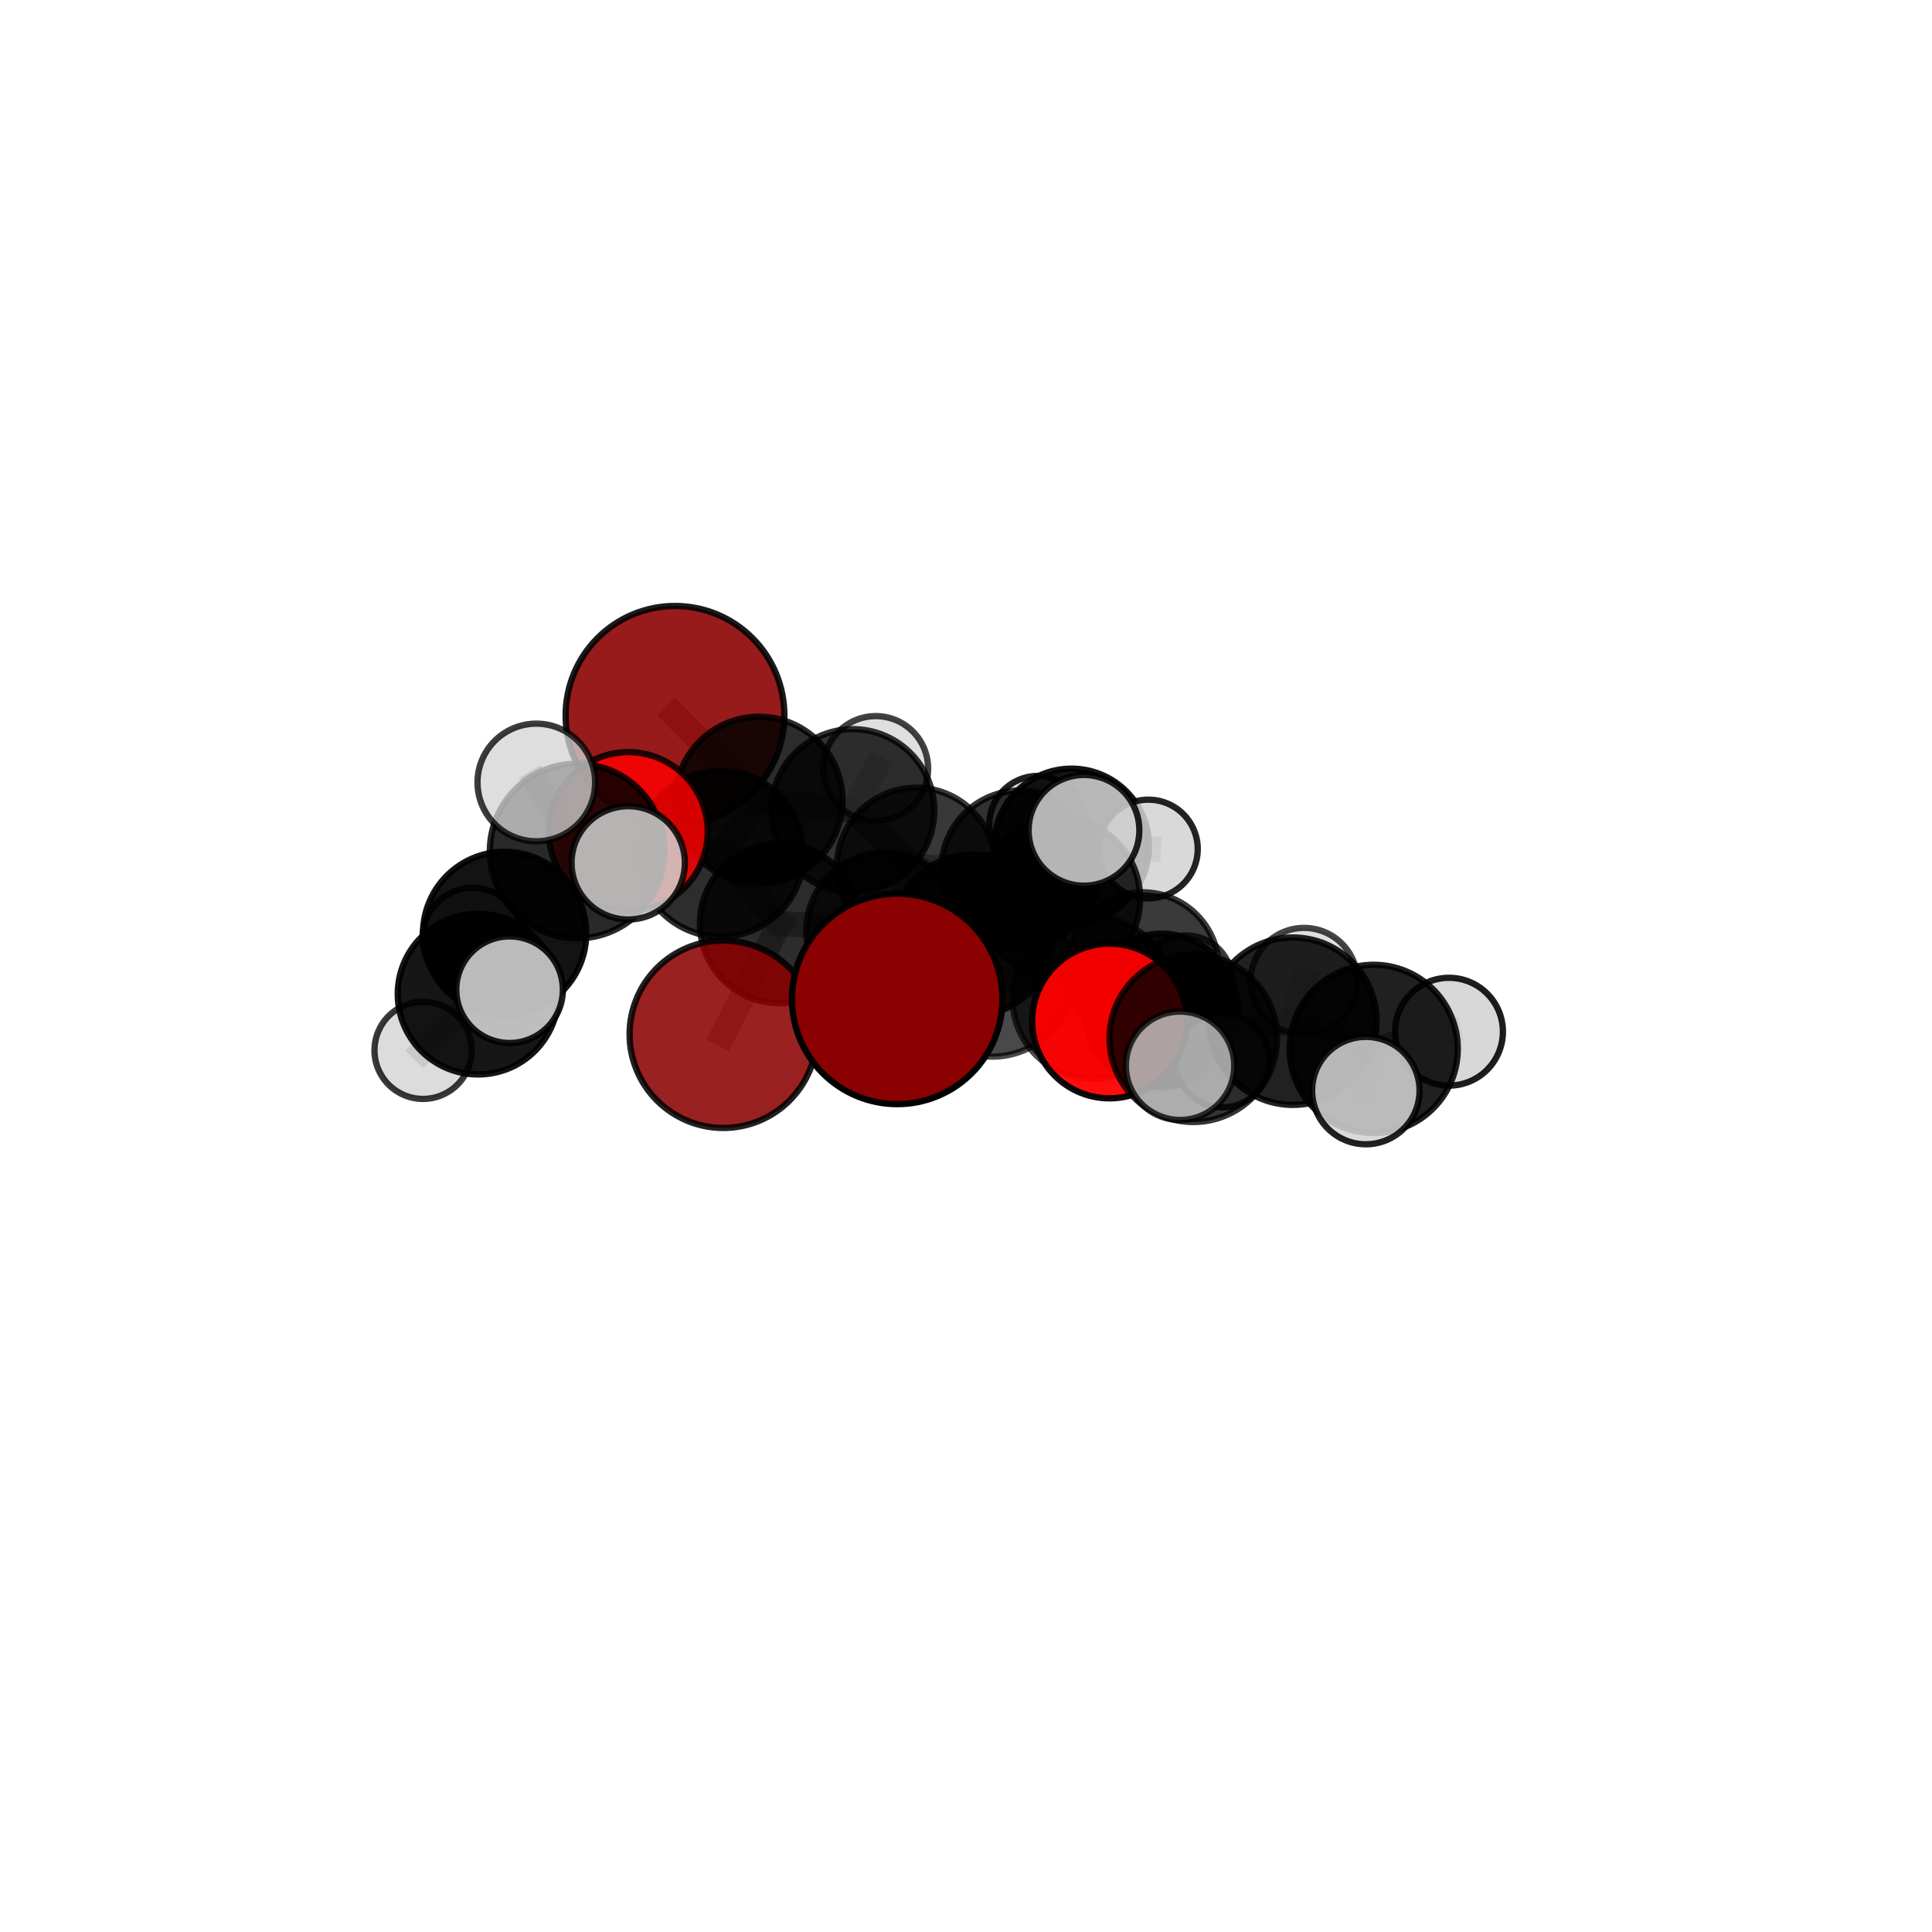 <?xml version="1.0" encoding="utf-8" standalone="no"?>
<!DOCTYPE svg PUBLIC "-//W3C//DTD SVG 1.1//EN"
  "http://www.w3.org/Graphics/SVG/1.1/DTD/svg11.dtd">
<svg xmlns:xlink="http://www.w3.org/1999/xlink" width="153pt" height="153pt" viewBox="0 0 153 153" xmlns="http://www.w3.org/2000/svg" version="1.1">
 <defs>
  <style type="text/css">*{stroke-linejoin: round; stroke-linecap: butt}</style>
 </defs>
 <g id="figure_1">
  <g id="patch_1">
   <path d="M 0 153 
L 153 153 
L 153 0 
L 0 0 
L 0 153 
z
" style="fill: none"/>
  </g>
  <g id="patch_2">
   <path d="M 7.2 145.8 
L 145.8 145.8 
L 145.8 7.2 
L 7.2 7.2 
L 7.2 145.8 
z
" style="fill: none"/>
  </g>
  <g id="axes_1">
   <g id="line2d_1">
    <path d="M 71.053 79.103 
L 78.588 77.233 
" clip-path="url(#p643f20f34d)" style="fill: none; stroke: #808080; stroke-opacity: 0.682; stroke-width: 2; stroke-linecap: square"/>
   </g>
   <g id="line2d_2">
    <path d="M 78.588 77.233 
L 86.572 79.024 
" clip-path="url(#p643f20f34d)" style="fill: none; stroke: #808080; stroke-opacity: 0.665; stroke-width: 2; stroke-linecap: square"/>
   </g>
   <g id="line2d_3">
    <path d="M 57.278 81.906 
L 61.753 73.124 
" clip-path="url(#p643f20f34d)" style="fill: none; stroke: #808080; stroke-opacity: 0.622; stroke-width: 2; stroke-linecap: square"/>
   </g>
   <g id="line2d_4">
    <path d="M 61.753 73.124 
L 57.069 67.611 
" clip-path="url(#p643f20f34d)" style="fill: none; stroke: #808080; stroke-opacity: 0.669; stroke-width: 2; stroke-linecap: square"/>
   </g>
   <g id="line2d_5">
    <path d="M 53.455 56.65 
L 60.104 63.375 
" clip-path="url(#p643f20f34d)" style="fill: none; stroke: #808080; stroke-opacity: 0.715; stroke-width: 2; stroke-linecap: square"/>
   </g>
   <g id="line2d_6">
    <path d="M 60.104 63.375 
L 57.069 67.611 
" clip-path="url(#p643f20f34d)" style="fill: none; stroke: #808080; stroke-opacity: 0.691; stroke-width: 2; stroke-linecap: square"/>
   </g>
   <g id="line2d_7">
    <path d="M 87.862 80.854 
L 86.572 79.024 
" clip-path="url(#p643f20f34d)" style="fill: none; stroke: #808080; stroke-opacity: 0.675; stroke-width: 2; stroke-linecap: square"/>
   </g>
   <g id="line2d_8">
    <path d="M 87.862 80.854 
L 94.497 82.223 
" clip-path="url(#p643f20f34d)" style="fill: none; stroke: #808080; stroke-opacity: 0.692; stroke-width: 2; stroke-linecap: square"/>
   </g>
   <g id="line2d_9">
    <path d="M 94.497 82.223 
L 102.385 80.872 
" clip-path="url(#p643f20f34d)" style="fill: none; stroke: #808080; stroke-opacity: 0.696; stroke-width: 2; stroke-linecap: square"/>
   </g>
   <g id="line2d_10">
    <path d="M 94.497 82.223 
L 93.452 84.402 
" clip-path="url(#p643f20f34d)" style="fill: none; stroke: #808080; stroke-opacity: 0.703; stroke-width: 2; stroke-linecap: square"/>
   </g>
   <g id="line2d_11">
    <path d="M 49.755 65.856 
L 57.069 67.611 
" clip-path="url(#p643f20f34d)" style="fill: none; stroke: #808080; stroke-opacity: 0.701; stroke-width: 2; stroke-linecap: square"/>
   </g>
   <g id="line2d_12">
    <path d="M 49.755 65.856 
L 45.709 67.394 
" clip-path="url(#p643f20f34d)" style="fill: none; stroke: #808080; stroke-opacity: 0.727; stroke-width: 2; stroke-linecap: square"/>
   </g>
   <g id="line2d_13">
    <path d="M 45.709 67.394 
L 39.963 73.92 
" clip-path="url(#p643f20f34d)" style="fill: none; stroke: #808080; stroke-opacity: 0.705; stroke-width: 2; stroke-linecap: square"/>
   </g>
   <g id="line2d_14">
    <path d="M 45.709 67.394 
L 42.473 61.965 
" clip-path="url(#p643f20f34d)" style="fill: none; stroke: #808080; stroke-opacity: 0.77; stroke-width: 2; stroke-linecap: square"/>
   </g>
   <g id="line2d_15">
    <path d="M 45.709 67.394 
L 49.749 68.332 
" clip-path="url(#p643f20f34d)" style="fill: none; stroke: #808080; stroke-opacity: 0.748; stroke-width: 2; stroke-linecap: square"/>
   </g>
   <g id="line2d_16">
    <path d="M 80.795 68.853 
L 83.896 71.162 
" clip-path="url(#p643f20f34d)" style="fill: none; stroke: #808080; stroke-opacity: 0.651; stroke-width: 2; stroke-linecap: square"/>
   </g>
   <g id="line2d_17">
    <path d="M 80.795 68.853 
L 72.558 68.671 
" clip-path="url(#p643f20f34d)" style="fill: none; stroke: #808080; stroke-opacity: 0.643; stroke-width: 2; stroke-linecap: square"/>
   </g>
   <g id="line2d_18">
    <path d="M 80.795 68.853 
L 84.857 67.004 
" clip-path="url(#p643f20f34d)" style="fill: none; stroke: #808080; stroke-opacity: 0.632; stroke-width: 2; stroke-linecap: square"/>
   </g>
   <g id="line2d_19">
    <path d="M 83.896 71.162 
L 90.5 76.693 
" clip-path="url(#p643f20f34d)" style="fill: none; stroke: #808080; stroke-opacity: 0.636; stroke-width: 2; stroke-linecap: square"/>
   </g>
   <g id="line2d_20">
    <path d="M 83.896 71.162 
L 77.033 74.045 
" clip-path="url(#p643f20f34d)" style="fill: none; stroke: #808080; stroke-opacity: 0.66; stroke-width: 2; stroke-linecap: square"/>
   </g>
   <g id="line2d_21">
    <path d="M 83.896 71.162 
L 85.842 65.756 
" clip-path="url(#p643f20f34d)" style="fill: none; stroke: #808080; stroke-opacity: 0.697; stroke-width: 2; stroke-linecap: square"/>
   </g>
   <g id="line2d_22">
    <path d="M 72.558 68.671 
L 67.536 64.195 
" clip-path="url(#p643f20f34d)" style="fill: none; stroke: #808080; stroke-opacity: 0.658; stroke-width: 2; stroke-linecap: square"/>
   </g>
   <g id="line2d_23">
    <path d="M 72.558 68.671 
L 70.057 73.697 
" clip-path="url(#p643f20f34d)" style="fill: none; stroke: #808080; stroke-opacity: 0.64; stroke-width: 2; stroke-linecap: square"/>
   </g>
   <g id="line2d_24">
    <path d="M 84.857 67.004 
L 82.2 65.305 
" clip-path="url(#p643f20f34d)" style="fill: none; stroke: #808080; stroke-opacity: 0.618; stroke-width: 2; stroke-linecap: square"/>
   </g>
   <g id="line2d_25">
    <path d="M 84.857 67.004 
L 90.945 67.235 
" clip-path="url(#p643f20f34d)" style="fill: none; stroke: #808080; stroke-opacity: 0.623; stroke-width: 2; stroke-linecap: square"/>
   </g>
   <g id="line2d_26">
    <path d="M 90.5 76.693 
L 91.97 80.02 
" clip-path="url(#p643f20f34d)" style="fill: none; stroke: #808080; stroke-opacity: 0.613; stroke-width: 2; stroke-linecap: square"/>
   </g>
   <g id="line2d_27">
    <path d="M 90.5 76.693 
L 93.939 77.746 
" clip-path="url(#p643f20f34d)" style="fill: none; stroke: #808080; stroke-opacity: 0.59; stroke-width: 2; stroke-linecap: square"/>
   </g>
   <g id="line2d_28">
    <path d="M 77.033 74.045 
L 70.057 73.697 
" clip-path="url(#p643f20f34d)" style="fill: none; stroke: #808080; stroke-opacity: 0.646; stroke-width: 2; stroke-linecap: square"/>
   </g>
   <g id="line2d_29">
    <path d="M 77.033 74.045 
L 78.588 77.233 
" clip-path="url(#p643f20f34d)" style="fill: none; stroke: #808080; stroke-opacity: 0.664; stroke-width: 2; stroke-linecap: square"/>
   </g>
   <g id="line2d_30">
    <path d="M 67.536 64.195 
L 60.104 63.375 
" clip-path="url(#p643f20f34d)" style="fill: none; stroke: #808080; stroke-opacity: 0.682; stroke-width: 2; stroke-linecap: square"/>
   </g>
   <g id="line2d_31">
    <path d="M 67.536 64.195 
L 69.352 60.86 
" clip-path="url(#p643f20f34d)" style="fill: none; stroke: #808080; stroke-opacity: 0.673; stroke-width: 2; stroke-linecap: square"/>
   </g>
   <g id="line2d_32">
    <path d="M 70.057 73.697 
L 61.753 73.124 
" clip-path="url(#p643f20f34d)" style="fill: none; stroke: #808080; stroke-opacity: 0.642; stroke-width: 2; stroke-linecap: square"/>
   </g>
   <g id="line2d_33">
    <path d="M 70.057 73.697 
L 70.62 79.577 
" clip-path="url(#p643f20f34d)" style="fill: none; stroke: #808080; stroke-opacity: 0.596; stroke-width: 2; stroke-linecap: square"/>
   </g>
   <g id="line2d_34">
    <path d="M 91.97 80.02 
L 86.572 79.024 
" clip-path="url(#p643f20f34d)" style="fill: none; stroke: #808080; stroke-opacity: 0.639; stroke-width: 2; stroke-linecap: square"/>
   </g>
   <g id="line2d_35">
    <path d="M 91.97 80.02 
L 96.808 83.974 
" clip-path="url(#p643f20f34d)" style="fill: none; stroke: #808080; stroke-opacity: 0.6; stroke-width: 2; stroke-linecap: square"/>
   </g>
   <g id="line2d_36">
    <path d="M 102.385 80.872 
L 108.784 83.066 
" clip-path="url(#p643f20f34d)" style="fill: none; stroke: #808080; stroke-opacity: 0.698; stroke-width: 2; stroke-linecap: square"/>
   </g>
   <g id="line2d_37">
    <path d="M 102.385 80.872 
L 103.27 77.714 
" clip-path="url(#p643f20f34d)" style="fill: none; stroke: #808080; stroke-opacity: 0.695; stroke-width: 2; stroke-linecap: square"/>
   </g>
   <g id="line2d_38">
    <path d="M 39.963 73.92 
L 37.862 78.724 
" clip-path="url(#p643f20f34d)" style="fill: none; stroke: #808080; stroke-opacity: 0.664; stroke-width: 2; stroke-linecap: square"/>
   </g>
   <g id="line2d_39">
    <path d="M 39.963 73.92 
L 37.438 74.283 
" clip-path="url(#p643f20f34d)" style="fill: none; stroke: #808080; stroke-opacity: 0.654; stroke-width: 2; stroke-linecap: square"/>
   </g>
   <g id="line2d_40">
    <path d="M 108.784 83.066 
L 114.751 81.703 
" clip-path="url(#p643f20f34d)" style="fill: none; stroke: #808080; stroke-opacity: 0.702; stroke-width: 2; stroke-linecap: square"/>
   </g>
   <g id="line2d_41">
    <path d="M 108.784 83.066 
L 108.164 86.366 
" clip-path="url(#p643f20f34d)" style="fill: none; stroke: #808080; stroke-opacity: 0.7; stroke-width: 2; stroke-linecap: square"/>
   </g>
   <g id="line2d_42">
    <path d="M 37.862 78.724 
L 33.502 83.179 
" clip-path="url(#p643f20f34d)" style="fill: none; stroke: #808080; stroke-opacity: 0.633; stroke-width: 2; stroke-linecap: square"/>
   </g>
   <g id="line2d_43">
    <path d="M 37.862 78.724 
L 40.355 78.376 
" clip-path="url(#p643f20f34d)" style="fill: none; stroke: #808080; stroke-opacity: 0.675; stroke-width: 2; stroke-linecap: square"/>
   </g>
   <g id="Path3DCollection_1">
    <path d="M 82.2 69.163 
C 83.224 69.163 84.205 68.756 84.929 68.033 
C 85.652 67.309 86.059 66.328 86.059 65.305 
C 86.059 64.281 85.652 63.3 84.929 62.576 
C 84.205 61.853 83.224 61.446 82.2 61.446 
C 81.177 61.446 80.196 61.853 79.472 62.576 
C 78.749 63.3 78.342 64.281 78.342 65.305 
C 78.342 66.328 78.749 67.309 79.472 68.033 
C 80.196 68.756 81.177 69.163 82.2 69.163 
z
" clip-path="url(#p643f20f34d)" style="fill: #d3d3d3; fill-opacity: 0.87; stroke: #000000; stroke-opacity: 0.87; stroke-width: 0.5"/>
    <path d="M 69.352 65.01 
C 70.452 65.01 71.508 64.573 72.286 63.794 
C 73.064 63.016 73.502 61.96 73.502 60.86 
C 73.502 59.759 73.064 58.703 72.286 57.925 
C 71.508 57.147 70.452 56.709 69.352 56.709 
C 68.251 56.709 67.195 57.147 66.417 57.925 
C 65.639 58.703 65.201 59.759 65.201 60.86 
C 65.201 61.96 65.639 63.016 66.417 63.794 
C 67.195 64.573 68.251 65.01 69.352 65.01 
z
" clip-path="url(#p643f20f34d)" style="fill: #d3d3d3; fill-opacity: 0.742; stroke: #000000; stroke-opacity: 0.742; stroke-width: 0.5"/>
    <path d="M 84.857 73.137 
C 86.483 73.137 88.043 72.491 89.193 71.341 
C 90.344 70.191 90.99 68.631 90.99 67.004 
C 90.99 65.378 90.344 63.818 89.193 62.668 
C 88.043 61.518 86.483 60.872 84.857 60.872 
C 83.231 60.872 81.671 61.518 80.521 62.668 
C 79.371 63.818 78.725 65.378 78.725 67.004 
C 78.725 68.631 79.371 70.191 80.521 71.341 
C 81.671 72.491 83.231 73.137 84.857 73.137 
z
" clip-path="url(#p643f20f34d)" style="fill-opacity: 0.92; stroke: #000000; stroke-opacity: 0.92; stroke-width: 0.5"/>
    <path d="M 90.945 71.142 
C 91.981 71.142 92.975 70.731 93.708 69.998 
C 94.44 69.265 94.852 68.271 94.852 67.235 
C 94.852 66.199 94.44 65.205 93.708 64.472 
C 92.975 63.739 91.981 63.328 90.945 63.328 
C 89.909 63.328 88.915 63.739 88.182 64.472 
C 87.449 65.205 87.038 66.199 87.038 67.235 
C 87.038 68.271 87.449 69.265 88.182 69.998 
C 88.915 70.731 89.909 71.142 90.945 71.142 
z
" clip-path="url(#p643f20f34d)" style="fill: #d3d3d3; fill-opacity: 0.859; stroke: #000000; stroke-opacity: 0.859; stroke-width: 0.5"/>
    <path d="M 53.455 65.312 
C 55.752 65.312 57.955 64.399 59.58 62.775 
C 61.204 61.151 62.117 58.947 62.117 56.65 
C 62.117 54.353 61.204 52.149 59.58 50.525 
C 57.955 48.9 55.752 47.988 53.455 47.988 
C 51.157 47.988 48.954 48.9 47.33 50.525 
C 45.705 52.149 44.793 54.353 44.793 56.65 
C 44.793 58.947 45.705 61.151 47.33 62.775 
C 48.954 64.399 51.157 65.312 53.455 65.312 
z
" clip-path="url(#p643f20f34d)" style="fill: #8b0000; fill-opacity: 0.893; stroke: #000000; stroke-opacity: 0.893; stroke-width: 0.5"/>
    <path d="M 67.536 70.647 
C 69.247 70.647 70.888 69.967 72.098 68.757 
C 73.308 67.547 73.988 65.906 73.988 64.195 
C 73.988 62.484 73.308 60.843 72.098 59.633 
C 70.888 58.423 69.247 57.743 67.536 57.743 
C 65.825 57.743 64.184 58.423 62.974 59.633 
C 61.764 60.843 61.084 62.484 61.084 64.195 
C 61.084 65.906 61.764 67.547 62.974 68.757 
C 64.184 69.967 65.825 70.647 67.536 70.647 
z
" clip-path="url(#p643f20f34d)" style="fill-opacity: 0.801; stroke: #000000; stroke-opacity: 0.801; stroke-width: 0.5"/>
    <path d="M 60.104 69.992 
C 61.859 69.992 63.543 69.295 64.784 68.054 
C 66.024 66.813 66.722 65.13 66.722 63.375 
C 66.722 61.62 66.024 59.937 64.784 58.696 
C 63.543 57.455 61.859 56.758 60.104 56.758 
C 58.35 56.758 56.666 57.455 55.425 58.696 
C 54.184 59.937 53.487 61.62 53.487 63.375 
C 53.487 65.13 54.184 66.813 55.425 68.054 
C 56.666 69.295 58.35 69.992 60.104 69.992 
z
" clip-path="url(#p643f20f34d)" style="fill-opacity: 0.827; stroke: #000000; stroke-opacity: 0.827; stroke-width: 0.5"/>
    <path d="M 80.795 75.102 
C 82.453 75.102 84.042 74.444 85.214 73.272 
C 86.386 72.1 87.044 70.51 87.044 68.853 
C 87.044 67.196 86.386 65.606 85.214 64.434 
C 84.042 63.262 82.453 62.604 80.795 62.604 
C 79.138 62.604 77.548 63.262 76.377 64.434 
C 75.205 65.606 74.546 67.196 74.546 68.853 
C 74.546 70.51 75.205 72.1 76.377 73.272 
C 77.548 74.444 79.138 75.102 80.795 75.102 
z
" clip-path="url(#p643f20f34d)" style="fill-opacity: 0.808; stroke: #000000; stroke-opacity: 0.808; stroke-width: 0.5"/>
    <path d="M 72.558 74.961 
C 74.226 74.961 75.826 74.298 77.005 73.119 
C 78.185 71.939 78.848 70.339 78.848 68.671 
C 78.848 67.003 78.185 65.403 77.005 64.223 
C 75.826 63.044 74.226 62.381 72.558 62.381 
C 70.889 62.381 69.289 63.044 68.11 64.223 
C 66.93 65.403 66.267 67.003 66.267 68.671 
C 66.267 70.339 66.93 71.939 68.11 73.119 
C 69.289 74.298 70.889 74.961 72.558 74.961 
z
" clip-path="url(#p643f20f34d)" style="fill-opacity: 0.78; stroke: #000000; stroke-opacity: 0.78; stroke-width: 0.5"/>
    <path d="M 93.939 81.405 
C 94.91 81.405 95.841 81.02 96.527 80.333 
C 97.214 79.647 97.599 78.716 97.599 77.746 
C 97.599 76.775 97.214 75.844 96.527 75.158 
C 95.841 74.471 94.91 74.086 93.939 74.086 
C 92.969 74.086 92.038 74.471 91.352 75.158 
C 90.665 75.844 90.28 76.775 90.28 77.746 
C 90.28 78.716 90.665 79.647 91.352 80.333 
C 92.038 81.02 92.969 81.405 93.939 81.405 
z
" clip-path="url(#p643f20f34d)" style="fill: #d3d3d3; fill-opacity: 0.762; stroke: #000000; stroke-opacity: 0.762; stroke-width: 0.5"/>
    <path d="M 70.62 83.185 
C 71.577 83.185 72.494 82.805 73.171 82.128 
C 73.848 81.452 74.228 80.534 74.228 79.577 
C 74.228 78.62 73.848 77.702 73.171 77.025 
C 72.494 76.349 71.577 75.969 70.62 75.969 
C 69.663 75.969 68.745 76.349 68.068 77.025 
C 67.391 77.702 67.011 78.62 67.011 79.577 
C 67.011 80.534 67.391 81.452 68.068 82.128 
C 68.745 82.805 69.663 83.185 70.62 83.185 
z
" clip-path="url(#p643f20f34d)" style="fill: #d3d3d3; fill-opacity: 0.837; stroke: #000000; stroke-opacity: 0.837; stroke-width: 0.5"/>
    <path d="M 57.069 74.184 
C 58.812 74.184 60.485 73.492 61.717 72.259 
C 62.95 71.026 63.642 69.354 63.642 67.611 
C 63.642 65.868 62.95 64.196 61.717 62.963 
C 60.485 61.73 58.812 61.038 57.069 61.038 
C 55.326 61.038 53.654 61.73 52.421 62.963 
C 51.189 64.196 50.496 65.868 50.496 67.611 
C 50.496 69.354 51.189 71.026 52.421 72.259 
C 53.654 73.492 55.326 74.184 57.069 74.184 
z
" clip-path="url(#p643f20f34d)" style="fill-opacity: 0.824; stroke: #000000; stroke-opacity: 0.824; stroke-width: 0.5"/>
    <path d="M 70.057 79.892 
C 71.7 79.892 73.275 79.239 74.437 78.077 
C 75.599 76.916 76.252 75.34 76.252 73.697 
C 76.252 72.054 75.599 70.478 74.437 69.317 
C 73.275 68.155 71.7 67.502 70.057 67.502 
C 68.414 67.502 66.838 68.155 65.676 69.317 
C 64.515 70.478 63.862 72.054 63.862 73.697 
C 63.862 75.34 64.515 76.916 65.676 78.077 
C 66.838 79.239 68.414 79.892 70.057 79.892 
z
" clip-path="url(#p643f20f34d)" style="fill-opacity: 0.791; stroke: #000000; stroke-opacity: 0.791; stroke-width: 0.5"/>
    <path d="M 49.755 72.148 
C 51.424 72.148 53.025 71.485 54.205 70.305 
C 55.385 69.125 56.048 67.525 56.048 65.856 
C 56.048 64.187 55.385 62.586 54.205 61.406 
C 53.025 60.226 51.424 59.563 49.755 59.563 
C 48.086 59.563 46.486 60.226 45.305 61.406 
C 44.125 62.586 43.462 64.187 43.462 65.856 
C 43.462 67.525 44.125 69.125 45.305 70.305 
C 46.486 71.485 48.086 72.148 49.755 72.148 
z
" clip-path="url(#p643f20f34d)" style="fill: #ff0000; fill-opacity: 0.835; stroke: #000000; stroke-opacity: 0.835; stroke-width: 0.5"/>
    <path d="M 83.896 77.559 
C 85.593 77.559 87.22 76.885 88.42 75.685 
C 89.619 74.486 90.293 72.858 90.293 71.162 
C 90.293 69.465 89.619 67.838 88.42 66.638 
C 87.22 65.439 85.593 64.764 83.896 64.764 
C 82.199 64.764 80.572 65.439 79.372 66.638 
C 78.173 67.838 77.499 69.465 77.499 71.162 
C 77.499 72.858 78.173 74.486 79.372 75.685 
C 80.572 76.885 82.199 77.559 83.896 77.559 
z
" clip-path="url(#p643f20f34d)" style="fill-opacity: 0.814; stroke: #000000; stroke-opacity: 0.814; stroke-width: 0.5"/>
    <path d="M 90.5 82.72 
C 92.098 82.72 93.631 82.085 94.761 80.955 
C 95.892 79.824 96.527 78.291 96.527 76.693 
C 96.527 75.095 95.892 73.562 94.761 72.431 
C 93.631 71.301 92.098 70.666 90.5 70.666 
C 88.901 70.666 87.368 71.301 86.238 72.431 
C 85.108 73.562 84.473 75.095 84.473 76.693 
C 84.473 78.291 85.108 79.824 86.238 80.955 
C 87.368 82.085 88.901 82.72 90.5 82.72 
z
" clip-path="url(#p643f20f34d)" style="fill-opacity: 0.771; stroke: #000000; stroke-opacity: 0.771; stroke-width: 0.5"/>
    <path d="M 37.438 78.253 
C 38.491 78.253 39.501 77.835 40.245 77.091 
C 40.99 76.346 41.408 75.336 41.408 74.283 
C 41.408 73.23 40.99 72.22 40.245 71.476 
C 39.501 70.731 38.491 70.313 37.438 70.313 
C 36.385 70.313 35.375 70.731 34.63 71.476 
C 33.886 72.22 33.468 73.23 33.468 74.283 
C 33.468 75.336 33.886 76.346 34.63 77.091 
C 35.375 77.835 36.385 78.253 37.438 78.253 
z
" clip-path="url(#p643f20f34d)" style="fill: #d3d3d3; fill-opacity: 0.867; stroke: #000000; stroke-opacity: 0.867; stroke-width: 0.5"/>
    <path d="M 61.753 79.449 
C 63.431 79.449 65.04 78.783 66.226 77.597 
C 67.412 76.411 68.078 74.802 68.078 73.124 
C 68.078 71.447 67.412 69.838 66.226 68.652 
C 65.04 67.465 63.431 66.799 61.753 66.799 
C 60.076 66.799 58.467 67.465 57.281 68.652 
C 56.094 69.838 55.428 71.447 55.428 73.124 
C 55.428 74.802 56.094 76.411 57.281 77.597 
C 58.467 78.783 60.076 79.449 61.753 79.449 
z
" clip-path="url(#p643f20f34d)" style="fill-opacity: 0.828; stroke: #000000; stroke-opacity: 0.828; stroke-width: 0.5"/>
    <path d="M 85.842 70.14 
C 87.005 70.14 88.12 69.678 88.943 68.856 
C 89.765 68.034 90.227 66.919 90.227 65.756 
C 90.227 64.593 89.765 63.478 88.943 62.656 
C 88.12 61.834 87.005 61.372 85.842 61.372 
C 84.68 61.372 83.564 61.834 82.742 62.656 
C 81.92 63.478 81.458 64.593 81.458 65.756 
C 81.458 66.919 81.92 68.034 82.742 68.856 
C 83.564 69.678 84.68 70.14 85.842 70.14 
z
" clip-path="url(#p643f20f34d)" style="fill: #d3d3d3; fill-opacity: 0.859; stroke: #000000; stroke-opacity: 0.859; stroke-width: 0.5"/>
    <path d="M 77.033 80.428 
C 78.726 80.428 80.349 79.755 81.546 78.558 
C 82.743 77.362 83.415 75.738 83.415 74.045 
C 83.415 72.353 82.743 70.729 81.546 69.533 
C 80.349 68.336 78.726 67.663 77.033 67.663 
C 75.341 67.663 73.717 68.336 72.52 69.533 
C 71.323 70.729 70.651 72.353 70.651 74.045 
C 70.651 75.738 71.323 77.362 72.52 78.558 
C 73.717 79.755 75.341 80.428 77.033 80.428 
z
" clip-path="url(#p643f20f34d)" style="fill-opacity: 0.87; stroke: #000000; stroke-opacity: 0.87; stroke-width: 0.5"/>
    <path d="M 39.963 80.385 
C 41.677 80.385 43.322 79.703 44.534 78.491 
C 45.746 77.279 46.427 75.634 46.427 73.92 
C 46.427 72.206 45.746 70.561 44.534 69.349 
C 43.322 68.137 41.677 67.456 39.963 67.456 
C 38.248 67.456 36.604 68.137 35.392 69.349 
C 34.179 70.561 33.498 72.206 33.498 73.92 
C 33.498 75.634 34.179 77.279 35.392 78.491 
C 36.604 79.703 38.248 80.385 39.963 80.385 
z
" clip-path="url(#p643f20f34d)" style="fill-opacity: 0.924; stroke: #000000; stroke-opacity: 0.924; stroke-width: 0.5"/>
    <path d="M 57.278 89.326 
C 59.246 89.326 61.133 88.544 62.525 87.153 
C 63.916 85.761 64.698 83.874 64.698 81.906 
C 64.698 79.938 63.916 78.051 62.525 76.659 
C 61.133 75.268 59.246 74.486 57.278 74.486 
C 55.31 74.486 53.423 75.268 52.031 76.659 
C 50.64 78.051 49.858 79.938 49.858 81.906 
C 49.858 83.874 50.64 85.761 52.031 87.153 
C 53.423 88.544 55.31 89.326 57.278 89.326 
z
" clip-path="url(#p643f20f34d)" style="fill: #8b0000; fill-opacity: 0.869; stroke: #000000; stroke-opacity: 0.869; stroke-width: 0.5"/>
    <path d="M 45.709 74.311 
C 47.543 74.311 49.302 73.582 50.6 72.285 
C 51.897 70.988 52.625 69.228 52.625 67.394 
C 52.625 65.56 51.897 63.801 50.6 62.504 
C 49.302 61.206 47.543 60.478 45.709 60.478 
C 43.875 60.478 42.115 61.206 40.818 62.504 
C 39.521 63.801 38.792 65.56 38.792 67.394 
C 38.792 69.228 39.521 70.988 40.818 72.285 
C 42.115 73.582 43.875 74.311 45.709 74.311 
z
" clip-path="url(#p643f20f34d)" style="fill-opacity: 0.839; stroke: #000000; stroke-opacity: 0.839; stroke-width: 0.5"/>
    <path d="M 91.97 86.098 
C 93.582 86.098 95.128 85.457 96.268 84.318 
C 97.407 83.178 98.048 81.632 98.048 80.02 
C 98.048 78.408 97.407 76.862 96.268 75.722 
C 95.128 74.583 93.582 73.942 91.97 73.942 
C 90.358 73.942 88.812 74.583 87.673 75.722 
C 86.533 76.862 85.893 78.408 85.893 80.02 
C 85.893 81.632 86.533 83.178 87.673 84.318 
C 88.812 85.457 90.358 86.098 91.97 86.098 
z
" clip-path="url(#p643f20f34d)" style="fill-opacity: 0.876; stroke: #000000; stroke-opacity: 0.876; stroke-width: 0.5"/>
    <path d="M 96.808 87.694 
C 97.794 87.694 98.741 87.302 99.439 86.605 
C 100.136 85.907 100.528 84.96 100.528 83.974 
C 100.528 82.987 100.136 82.041 99.439 81.343 
C 98.741 80.645 97.794 80.253 96.808 80.253 
C 95.821 80.253 94.874 80.645 94.177 81.343 
C 93.479 82.041 93.087 82.987 93.087 83.974 
C 93.087 84.96 93.479 85.907 94.177 86.605 
C 94.874 87.302 95.821 87.694 96.808 87.694 
z
" clip-path="url(#p643f20f34d)" style="fill: #d3d3d3; fill-opacity: 0.821; stroke: #000000; stroke-opacity: 0.821; stroke-width: 0.5"/>
    <path d="M 42.473 66.624 
C 43.708 66.624 44.893 66.133 45.767 65.259 
C 46.641 64.386 47.131 63.201 47.131 61.965 
C 47.131 60.73 46.641 59.545 45.767 58.672 
C 44.893 57.798 43.708 57.307 42.473 57.307 
C 41.238 57.307 40.053 57.798 39.179 58.672 
C 38.306 59.545 37.815 60.73 37.815 61.965 
C 37.815 63.201 38.306 64.386 39.179 65.259 
C 40.053 66.133 41.238 66.624 42.473 66.624 
z
" clip-path="url(#p643f20f34d)" style="fill: #d3d3d3; fill-opacity: 0.765; stroke: #000000; stroke-opacity: 0.765; stroke-width: 0.5"/>
    <path d="M 33.502 87.027 
C 34.523 87.027 35.502 86.622 36.223 85.9 
C 36.945 85.179 37.35 84.2 37.35 83.179 
C 37.35 82.159 36.945 81.18 36.223 80.458 
C 35.502 79.737 34.523 79.331 33.502 79.331 
C 32.482 79.331 31.503 79.737 30.782 80.458 
C 30.06 81.18 29.655 82.159 29.655 83.179 
C 29.655 84.2 30.06 85.179 30.782 85.9 
C 31.503 86.622 32.482 87.027 33.502 87.027 
z
" clip-path="url(#p643f20f34d)" style="fill: #d3d3d3; fill-opacity: 0.778; stroke: #000000; stroke-opacity: 0.778; stroke-width: 0.5"/>
    <path d="M 78.588 83.677 
C 80.297 83.677 81.936 82.998 83.144 81.789 
C 84.353 80.581 85.032 78.942 85.032 77.233 
C 85.032 75.524 84.353 73.885 83.144 72.677 
C 81.936 71.469 80.297 70.79 78.588 70.79 
C 76.879 70.79 75.24 71.469 74.032 72.677 
C 72.824 73.885 72.145 75.524 72.145 77.233 
C 72.145 78.942 72.824 80.581 74.032 81.789 
C 75.24 82.998 76.879 83.677 78.588 83.677 
z
" clip-path="url(#p643f20f34d)" style="fill-opacity: 0.713; stroke: #000000; stroke-opacity: 0.713; stroke-width: 0.5"/>
    <path d="M 49.749 72.818 
C 50.939 72.818 52.08 72.345 52.922 71.504 
C 53.763 70.663 54.236 69.521 54.236 68.332 
C 54.236 67.142 53.763 66.001 52.922 65.159 
C 52.08 64.318 50.939 63.846 49.749 63.846 
C 48.56 63.846 47.418 64.318 46.577 65.159 
C 45.736 66.001 45.263 67.142 45.263 68.332 
C 45.263 69.521 45.736 70.663 46.577 71.504 
C 47.418 72.345 48.56 72.818 49.749 72.818 
z
" clip-path="url(#p643f20f34d)" style="fill: #d3d3d3; fill-opacity: 0.845; stroke: #000000; stroke-opacity: 0.845; stroke-width: 0.5"/>
    <path d="M 37.862 85.089 
C 39.55 85.089 41.169 84.419 42.363 83.225 
C 43.556 82.031 44.227 80.412 44.227 78.724 
C 44.227 77.036 43.556 75.417 42.363 74.224 
C 41.169 73.03 39.55 72.359 37.862 72.359 
C 36.174 72.359 34.555 73.03 33.362 74.224 
C 32.168 75.417 31.497 77.036 31.497 78.724 
C 31.497 80.412 32.168 82.031 33.362 83.225 
C 34.555 84.419 36.174 85.089 37.862 85.089 
z
" clip-path="url(#p643f20f34d)" style="fill-opacity: 0.914; stroke: #000000; stroke-opacity: 0.914; stroke-width: 0.5"/>
    <path d="M 86.572 85.427 
C 88.27 85.427 89.899 84.752 91.1 83.552 
C 92.3 82.351 92.975 80.722 92.975 79.024 
C 92.975 77.326 92.3 75.697 91.1 74.497 
C 89.899 73.296 88.27 72.621 86.572 72.621 
C 84.874 72.621 83.245 73.296 82.045 74.497 
C 80.844 75.697 80.169 77.326 80.169 79.024 
C 80.169 80.722 80.844 82.351 82.045 83.552 
C 83.245 84.752 84.874 85.427 86.572 85.427 
z
" clip-path="url(#p643f20f34d)" style="fill-opacity: 0.7; stroke: #000000; stroke-opacity: 0.7; stroke-width: 0.5"/>
    <path d="M 103.27 81.945 
C 104.392 81.945 105.468 81.5 106.262 80.706 
C 107.055 79.913 107.501 78.836 107.501 77.714 
C 107.501 76.592 107.055 75.515 106.262 74.722 
C 105.468 73.928 104.392 73.482 103.27 73.482 
C 102.147 73.482 101.071 73.928 100.278 74.722 
C 99.484 75.515 99.038 76.592 99.038 77.714 
C 99.038 78.836 99.484 79.913 100.278 80.706 
C 101.071 81.5 102.147 81.945 103.27 81.945 
z
" clip-path="url(#p643f20f34d)" style="fill: #d3d3d3; fill-opacity: 0.728; stroke: #000000; stroke-opacity: 0.728; stroke-width: 0.5"/>
    <path d="M 40.355 82.597 
C 41.474 82.597 42.548 82.152 43.339 81.361 
C 44.131 80.569 44.575 79.496 44.575 78.376 
C 44.575 77.257 44.131 76.183 43.339 75.392 
C 42.548 74.6 41.474 74.155 40.355 74.155 
C 39.235 74.155 38.162 74.6 37.37 75.392 
C 36.578 76.183 36.134 77.257 36.134 78.376 
C 36.134 79.496 36.578 80.569 37.37 81.361 
C 38.162 82.152 39.235 82.597 40.355 82.597 
z
" clip-path="url(#p643f20f34d)" style="fill: #d3d3d3; fill-opacity: 0.886; stroke: #000000; stroke-opacity: 0.886; stroke-width: 0.5"/>
    <path d="M 71.053 87.439 
C 73.264 87.439 75.384 86.561 76.948 84.997 
C 78.511 83.434 79.389 81.314 79.389 79.103 
C 79.389 76.892 78.511 74.772 76.948 73.209 
C 75.384 71.645 73.264 70.767 71.053 70.767 
C 68.842 70.767 66.722 71.645 65.159 73.209 
C 63.595 74.772 62.717 76.892 62.717 79.103 
C 62.717 81.314 63.595 83.434 65.159 84.997 
C 66.722 86.561 68.842 87.439 71.053 87.439 
z
" clip-path="url(#p643f20f34d)" style="fill: #8b0000; stroke: #000000; stroke-width: 0.5"/>
    <path d="M 87.862 86.98 
C 89.486 86.98 91.045 86.334 92.194 85.185 
C 93.342 84.037 93.988 82.478 93.988 80.854 
C 93.988 79.229 93.342 77.671 92.194 76.522 
C 91.045 75.373 89.486 74.728 87.862 74.728 
C 86.237 74.728 84.679 75.373 83.53 76.522 
C 82.381 77.671 81.736 79.229 81.736 80.854 
C 81.736 82.478 82.381 84.037 83.53 85.185 
C 84.679 86.334 86.237 86.98 87.862 86.98 
z
" clip-path="url(#p643f20f34d)" style="fill: #ff0000; fill-opacity: 0.946; stroke: #000000; stroke-opacity: 0.946; stroke-width: 0.5"/>
    <path d="M 102.385 87.501 
C 104.143 87.501 105.829 86.802 107.072 85.559 
C 108.315 84.316 109.013 82.63 109.013 80.872 
C 109.013 79.114 108.315 77.428 107.072 76.185 
C 105.829 74.942 104.143 74.243 102.385 74.243 
C 100.627 74.243 98.941 74.942 97.698 76.185 
C 96.455 77.428 95.756 79.114 95.756 80.872 
C 95.756 82.63 96.455 84.316 97.698 85.559 
C 98.941 86.802 100.627 87.501 102.385 87.501 
z
" clip-path="url(#p643f20f34d)" style="fill-opacity: 0.869; stroke: #000000; stroke-opacity: 0.869; stroke-width: 0.5"/>
    <path d="M 94.497 88.854 
C 96.255 88.854 97.942 88.156 99.186 86.912 
C 100.43 85.668 101.128 83.982 101.128 82.223 
C 101.128 80.464 100.43 78.777 99.186 77.534 
C 97.942 76.29 96.255 75.591 94.497 75.591 
C 92.738 75.591 91.051 76.29 89.808 77.534 
C 88.564 78.777 87.865 80.464 87.865 82.223 
C 87.865 83.982 88.564 85.668 89.808 86.912 
C 91.051 88.156 92.738 88.854 94.497 88.854 
z
" clip-path="url(#p643f20f34d)" style="fill-opacity: 0.795; stroke: #000000; stroke-opacity: 0.795; stroke-width: 0.5"/>
    <path d="M 114.751 85.972 
C 115.883 85.972 116.969 85.522 117.769 84.721 
C 118.57 83.921 119.02 82.835 119.02 81.703 
C 119.02 80.571 118.57 79.485 117.769 78.684 
C 116.969 77.884 115.883 77.434 114.751 77.434 
C 113.619 77.434 112.533 77.884 111.732 78.684 
C 110.932 79.485 110.482 80.571 110.482 81.703 
C 110.482 82.835 110.932 83.921 111.732 84.721 
C 112.533 85.522 113.619 85.972 114.751 85.972 
z
" clip-path="url(#p643f20f34d)" style="fill: #d3d3d3; fill-opacity: 0.88; stroke: #000000; stroke-opacity: 0.88; stroke-width: 0.5"/>
    <path d="M 108.784 89.727 
C 110.55 89.727 112.245 89.025 113.494 87.776 
C 114.743 86.527 115.445 84.832 115.445 83.066 
C 115.445 81.299 114.743 79.605 113.494 78.355 
C 112.245 77.106 110.55 76.404 108.784 76.404 
C 107.017 76.404 105.323 77.106 104.074 78.355 
C 102.824 79.605 102.123 81.299 102.123 83.066 
C 102.123 84.832 102.824 86.527 104.074 87.776 
C 105.323 89.025 107.017 89.727 108.784 89.727 
z
" clip-path="url(#p643f20f34d)" style="fill-opacity: 0.875; stroke: #000000; stroke-opacity: 0.875; stroke-width: 0.5"/>
    <path d="M 93.452 88.693 
C 94.59 88.693 95.681 88.241 96.486 87.436 
C 97.291 86.631 97.743 85.54 97.743 84.402 
C 97.743 83.264 97.291 82.172 96.486 81.367 
C 95.681 80.563 94.59 80.11 93.452 80.11 
C 92.314 80.11 91.222 80.563 90.417 81.367 
C 89.613 82.172 89.161 83.264 89.161 84.402 
C 89.161 85.54 89.613 86.631 90.417 87.436 
C 91.222 88.241 92.314 88.693 93.452 88.693 
z
" clip-path="url(#p643f20f34d)" style="fill: #d3d3d3; fill-opacity: 0.762; stroke: #000000; stroke-opacity: 0.762; stroke-width: 0.5"/>
    <path d="M 108.164 90.619 
C 109.292 90.619 110.374 90.171 111.172 89.373 
C 111.969 88.575 112.418 87.494 112.418 86.366 
C 112.418 85.238 111.969 84.156 111.172 83.358 
C 110.374 82.561 109.292 82.112 108.164 82.112 
C 107.036 82.112 105.954 82.561 105.157 83.358 
C 104.359 84.156 103.911 85.238 103.911 86.366 
C 103.911 87.494 104.359 88.575 105.157 89.373 
C 105.954 90.171 107.036 90.619 108.164 90.619 
z
" clip-path="url(#p643f20f34d)" style="fill: #d3d3d3; fill-opacity: 0.866; stroke: #000000; stroke-opacity: 0.866; stroke-width: 0.5"/>
   </g>
  </g>
 </g>
 <defs>
  <clipPath id="p643f20f34d">
   <rect x="7.2" y="7.2" width="138.6" height="138.6"/>
  </clipPath>
 </defs>
</svg>
